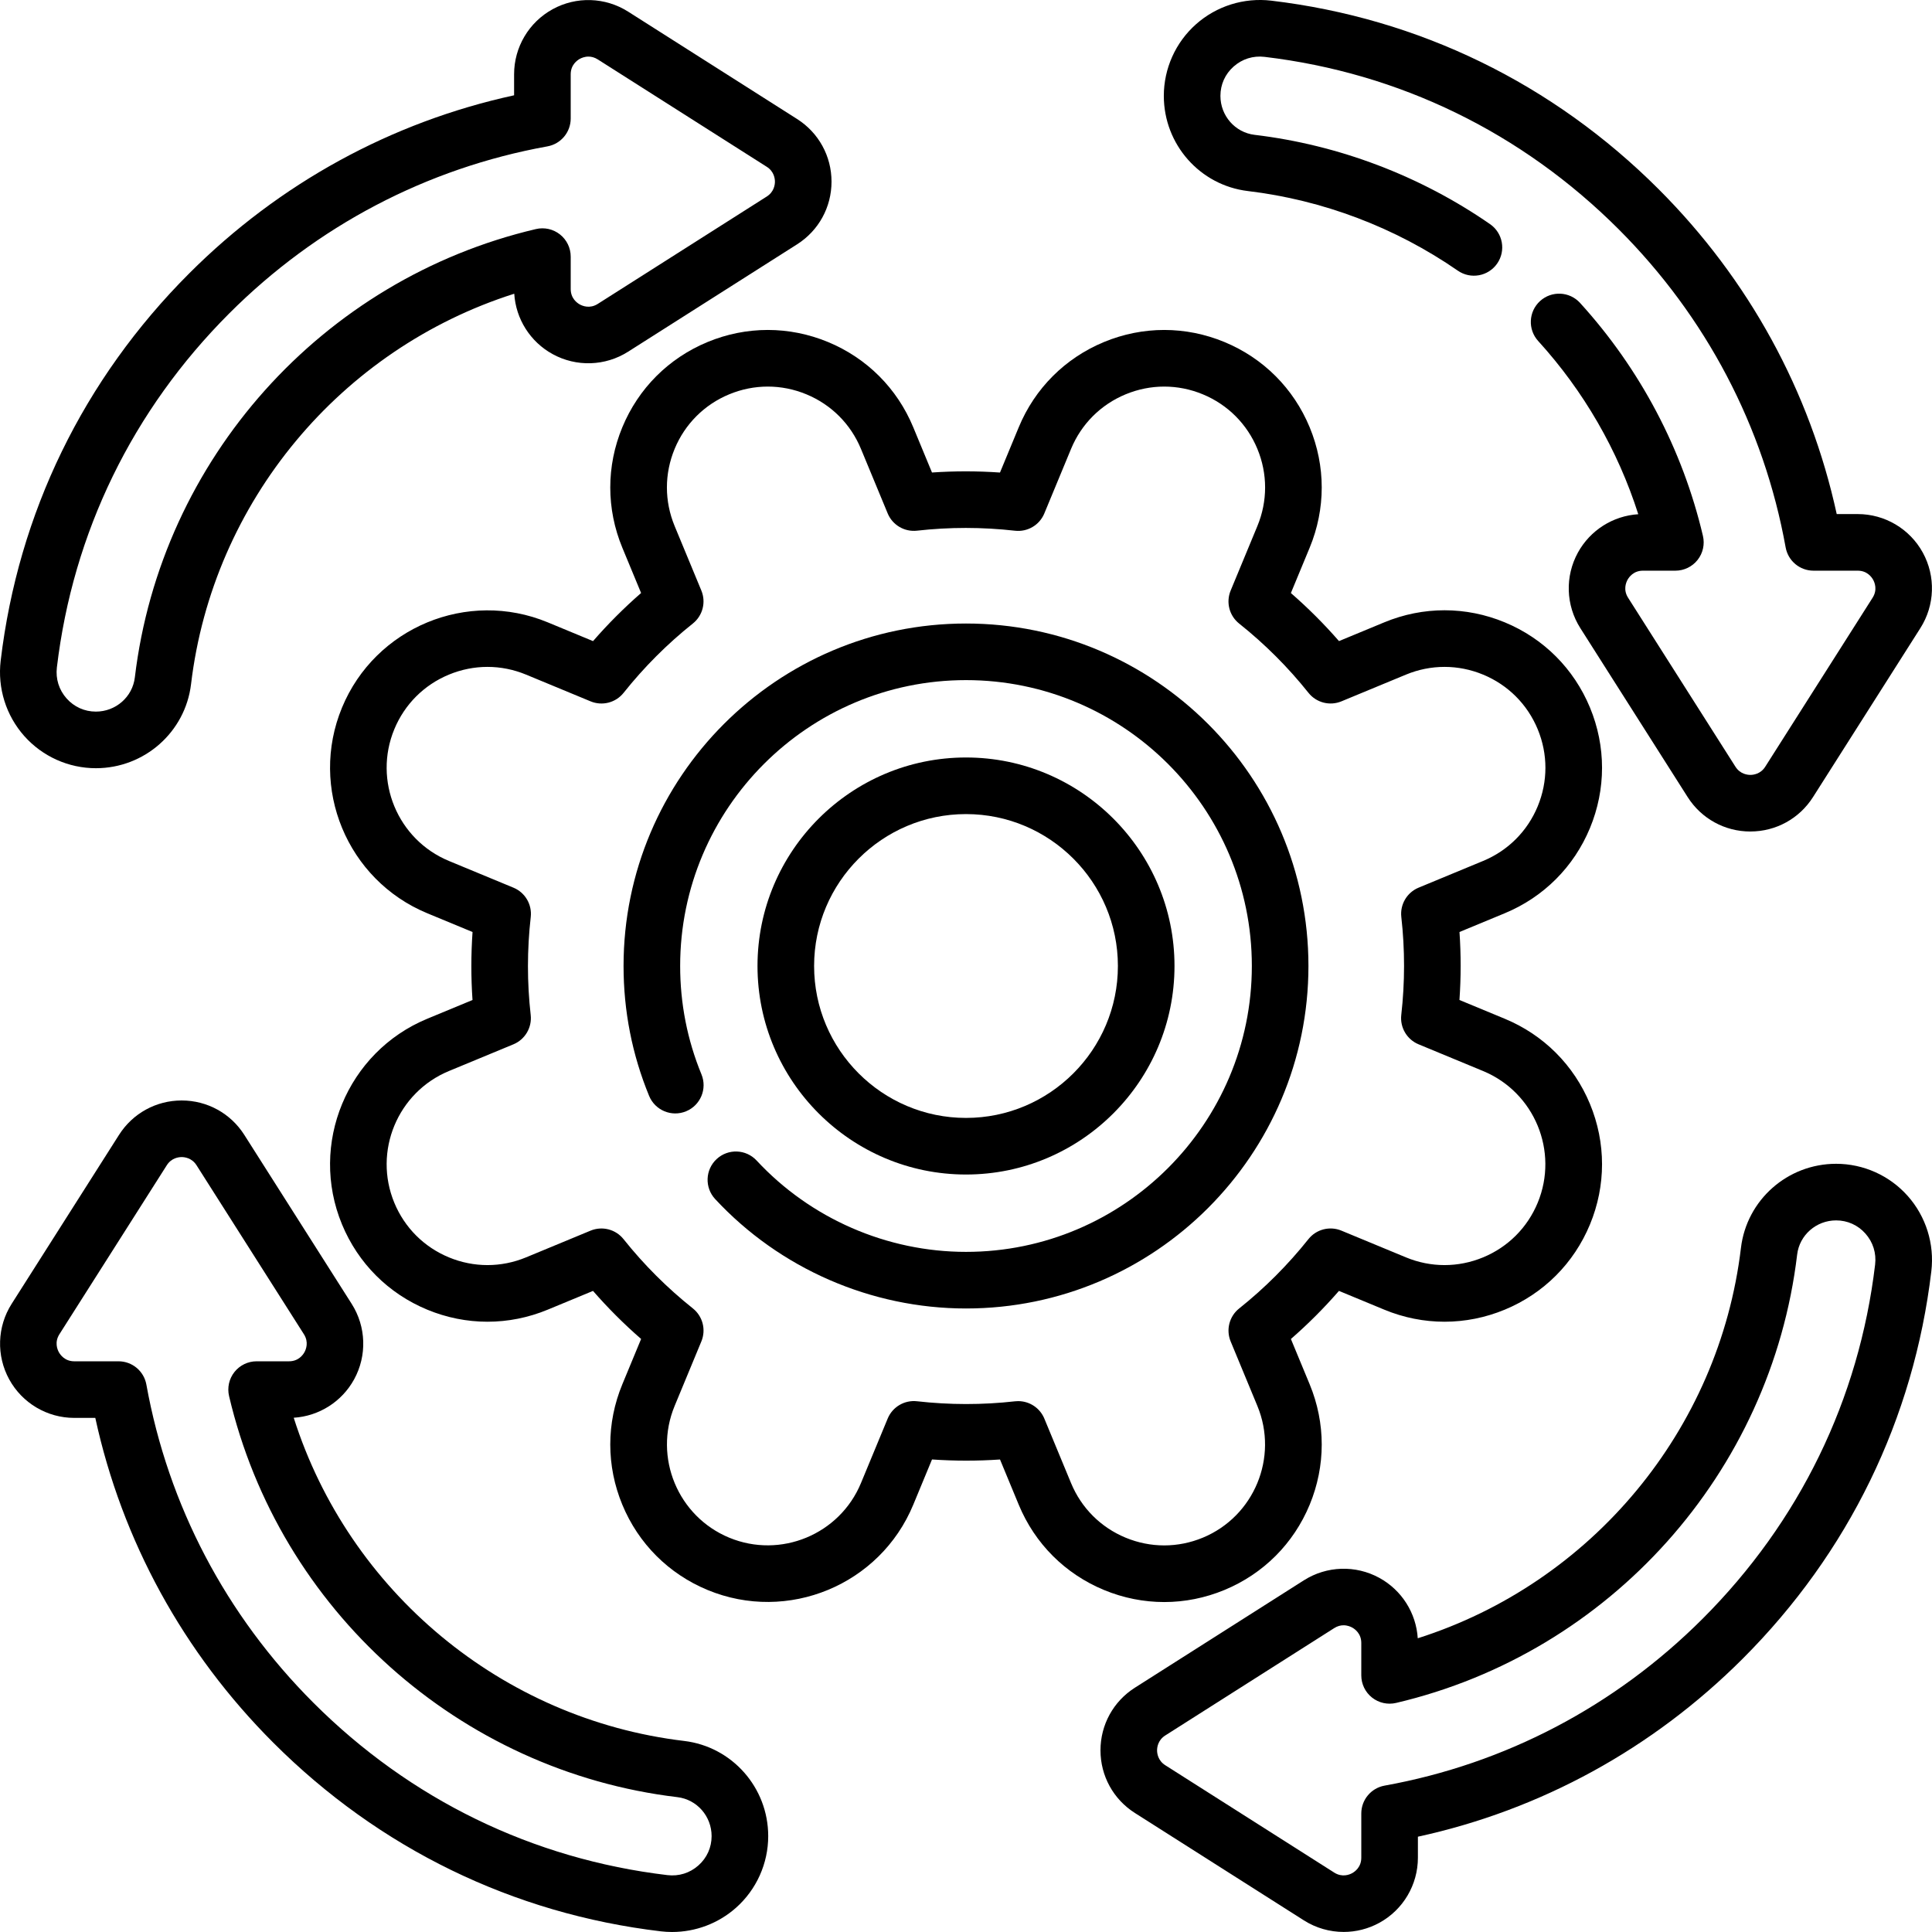 <svg id="Capa_1" enable-background="new 0 0 511.992 511.992" height="512" viewBox="0 0 511.992 511.992" width="512" xmlns="http://www.w3.org/2000/svg"><g><g><path d="m308.523 424.552c-5.409 0-10.818-1.066-15.966-3.199-10.296-4.265-18.315-12.284-22.58-22.58l-4.969-11.998c-5.989.412-12.016.409-18.02-.009l-4.973 12.007c-8.805 21.255-33.259 31.383-54.512 22.579-10.296-4.265-18.315-12.283-22.58-22.58-4.265-10.296-4.265-21.636 0-31.932l4.974-12.006c-4.541-3.95-8.805-8.209-12.749-12.736l-11.998 4.97c-10.296 4.265-21.637 4.264-31.932 0-10.296-4.265-18.314-12.284-22.579-22.58-8.804-21.254 1.325-45.708 22.579-54.512l11.998-4.969c-.412-5.988-.409-12.017.009-18.02l-12.007-4.973c-21.253-8.804-31.383-33.258-22.58-54.512 8.804-21.254 33.257-31.383 54.512-22.58l12.006 4.974c3.95-4.541 8.21-8.805 12.736-12.749l-4.97-11.998c-4.265-10.296-4.265-21.636 0-31.932s12.283-18.315 22.579-22.58 21.636-4.265 31.932 0 18.315 12.284 22.58 22.58l4.969 11.998c5.989-.412 12.016-.409 18.02.009l4.973-12.006c4.265-10.296 12.284-18.315 22.58-22.58 10.295-4.265 21.636-4.264 31.932 0 10.296 4.265 18.315 12.284 22.58 22.58s4.265 21.636 0 31.932l-4.974 12.006c4.54 3.95 8.805 8.21 12.749 12.736l11.998-4.97c10.296-4.265 21.636-4.265 31.932 0s18.315 12.284 22.58 22.58 4.265 21.636 0 31.932-12.284 18.315-22.58 22.58l-11.998 4.969c.412 5.989.409 12.016-.009 18.02l12.006 4.973c10.296 4.265 18.315 12.284 22.58 22.58s4.265 21.636 0 31.932-12.283 18.315-22.58 22.58c-10.295 4.265-21.636 4.264-31.932 0l-12.007-4.973c-3.95 4.541-8.21 8.805-12.735 12.748l4.97 11.998c4.265 10.296 4.265 21.636 0 31.932s-12.284 18.315-22.58 22.58c-5.145 2.132-10.555 3.199-15.964 3.199zm-38.693-53.243c3.004 0 5.755 1.805 6.926 4.63l7.081 17.094c2.731 6.594 7.867 11.73 14.461 14.462 6.594 2.731 13.858 2.731 20.452 0 13.612-5.639 20.1-21.301 14.461-34.914l-7.081-17.094c-1.279-3.089-.359-6.652 2.255-8.736 6.764-5.39 12.938-11.57 18.352-18.369 2.083-2.617 5.647-3.537 8.738-2.258l17.107 7.085c6.594 2.731 13.858 2.731 20.452 0 6.594-2.732 11.73-7.868 14.461-14.462 5.639-13.613-.849-29.274-14.461-34.913l-17.106-7.086c-3.09-1.28-4.959-4.452-4.582-7.775.98-8.635.984-17.371.012-25.966-.375-3.322 1.493-6.492 4.583-7.772l17.094-7.081c6.594-2.731 11.73-7.867 14.462-14.461 2.731-6.594 2.731-13.857 0-20.452s-7.867-11.73-14.461-14.461c-6.593-2.731-13.857-2.731-20.452 0l-17.094 7.081c-3.088 1.279-6.652.36-8.735-2.255-5.391-6.765-11.572-12.94-18.37-18.353-2.617-2.083-3.538-5.647-2.258-8.737l7.086-17.106c2.731-6.594 2.731-13.857 0-20.452-2.732-6.594-7.868-11.73-14.462-14.461s-13.858-2.731-20.452 0-11.73 7.867-14.461 14.461l-7.086 17.106c-1.28 3.09-4.45 4.96-7.775 4.582-8.635-.979-17.372-.984-25.966-.012-3.322.372-6.493-1.493-7.772-4.583l-7.081-17.094c-2.731-6.594-7.867-11.73-14.461-14.461s-13.857-2.731-20.452 0c-6.594 2.731-11.73 7.867-14.461 14.461s-2.731 13.857 0 20.452l7.081 17.094c1.279 3.089.359 6.652-2.256 8.736-6.764 5.39-12.939 11.57-18.352 18.369-2.084 2.616-5.648 3.536-8.738 2.258l-17.106-7.086c-6.594-2.731-13.857-2.731-20.452 0-6.594 2.731-11.73 7.867-14.461 14.461-5.639 13.612.849 29.274 14.461 34.913l17.107 7.086c3.09 1.28 4.959 4.452 4.582 7.775-.98 8.635-.984 17.372-.012 25.966.375 3.322-1.494 6.492-4.583 7.772l-17.095 7.081c-13.612 5.639-20.1 21.301-14.461 34.913 2.731 6.594 7.867 11.73 14.461 14.462 6.594 2.731 13.857 2.732 20.451 0l17.095-7.081c3.089-1.278 6.652-.359 8.736 2.255 5.391 6.766 11.571 12.94 18.369 18.352 2.617 2.083 3.538 5.647 2.258 8.738l-7.086 17.106c-5.639 13.613.849 29.275 14.461 34.914 13.612 5.638 29.274-.849 34.914-14.461l7.086-17.107c1.28-3.09 4.45-4.957 7.775-4.582 8.635.979 17.371.985 25.966.012.282-.03.565-.046.845-.046z"/><path d="m255.996 346.755c-25.137 0-49.366-10.569-66.476-28.997-2.818-3.035-2.643-7.781.393-10.599 3.035-2.819 7.781-2.643 10.599.393 14.281 15.381 34.504 24.203 55.484 24.203 41.769 0 75.75-33.99 75.75-75.77 0-41.769-33.981-75.75-75.75-75.75s-75.75 33.981-75.75 75.75c0 9.961 1.899 19.626 5.645 28.725 1.577 3.83-.25 8.213-4.08 9.79-3.83 1.579-8.213-.25-9.79-4.08-4.496-10.919-6.775-22.504-6.775-34.435 0-50.04 40.71-90.75 90.75-90.75s90.75 40.71 90.75 90.75c0 50.051-40.71 90.77-90.75 90.77z"/><path d="m255.997 311.255c-30.467 0-55.254-24.791-55.254-55.263 0-30.467 24.787-55.254 55.254-55.254s55.253 24.787 55.253 55.254c0 30.472-24.786 55.263-55.253 55.263zm0-95.517c-22.196 0-40.254 18.058-40.254 40.254 0 22.201 18.058 40.263 40.254 40.263s40.253-18.062 40.253-40.263c0-22.196-18.057-40.254-40.253-40.254z"/></g><g><path d="m25.411 203.579c-7.25 0-14.168-3.109-18.982-8.529-4.833-5.442-7.112-12.715-6.251-19.955 4.653-39.118 21.934-74.616 49.976-102.658 23.86-23.86 53.513-40.09 86.085-47.183v-5.569c0-7.178 3.908-13.783 10.199-17.239 6.291-3.457 13.962-3.211 20.021.638l44.779 28.455c5.711 3.629 9.121 9.835 9.121 16.602s-3.41 12.973-9.121 16.602l-44.78 28.455c-6.057 3.85-13.728 4.094-20.02.638-5.926-3.256-9.737-9.307-10.16-15.998-45.961 14.603-79.882 55.095-85.649 103.46-1.515 12.702-12.356 22.281-25.218 22.281zm130.532-188.582c-1.032 0-1.859.363-2.282.596-.728.4-2.421 1.6-2.421 4.093v11.723c0 3.628-2.598 6.737-6.169 7.381-31.97 5.766-61.124 21.069-84.31 44.254-25.637 25.638-41.436 58.082-45.687 93.823-.36 3.03.553 5.95 2.571 8.223 1.999 2.25 4.757 3.49 7.767 3.49 5.27 0 9.708-3.895 10.323-9.059 6.888-57.767 49.603-105.516 106.291-118.817 2.227-.523 4.576 0 6.372 1.424 1.795 1.423 2.842 3.587 2.842 5.878v8.589c0 2.494 1.693 3.693 2.421 4.093.728.401 2.648 1.187 4.752-.151l44.78-28.455c1.955-1.242 2.166-3.17 2.166-3.941s-.211-2.7-2.166-3.941l-44.779-28.455c-.881-.56-1.729-.748-2.471-.748z"/></g><g><path d="m356.084 511.976c-3.673 0-7.338-1.027-10.55-3.068l-44.779-28.455c-5.711-3.629-9.121-9.835-9.121-16.602s3.41-12.973 9.121-16.602l44.78-28.455c6.059-3.85 13.729-4.093 20.02-.638 5.926 3.256 9.737 9.307 10.16 15.998 45.961-14.603 79.882-55.095 85.649-103.46 1.515-12.703 12.356-22.282 25.218-22.282 7.25 0 14.168 3.109 18.982 8.529 4.833 5.442 7.112 12.715 6.251 19.955-4.653 39.118-21.934 74.616-49.976 102.658-23.86 23.86-53.513 40.09-86.085 47.183v5.569c0 7.178-3.908 13.783-10.199 17.239-2.956 1.625-6.217 2.431-9.471 2.431zm-.035-81.267c-.742 0-1.59.188-2.47.747l-44.78 28.455c-1.955 1.242-2.166 3.17-2.166 3.941s.211 2.7 2.166 3.941l44.779 28.455c2.104 1.336 4.024.551 4.753.151.728-.4 2.421-1.6 2.421-4.093v-11.723c0-3.628 2.598-6.737 6.169-7.381 31.97-5.766 61.124-21.069 84.31-44.254 25.637-25.638 41.436-58.082 45.687-93.823.36-3.03-.553-5.95-2.571-8.223-1.999-2.25-4.757-3.49-7.767-3.49-5.27 0-9.708 3.895-10.323 9.059-6.888 57.767-49.603 105.516-106.291 118.817-2.229.521-4.577-.001-6.372-1.424s-2.842-3.587-2.842-5.878v-8.589c0-2.494-1.693-3.693-2.421-4.093-.423-.233-1.25-.595-2.282-.595z"/></g><g><path d="m463.854 220.356c-6.764 0-12.97-3.405-16.604-9.111l-28.455-44.788c-3.85-6.056-4.095-13.728-.639-20.021 3.255-5.927 9.305-9.739 15.995-10.162-5.393-16.925-14.454-32.645-26.521-45.9-2.788-3.063-2.565-7.807.498-10.595 3.064-2.788 7.807-2.565 10.595.497 15.936 17.506 27.197 38.858 32.565 61.747.523 2.229-.001 4.576-1.424 6.371s-3.588 2.841-5.878 2.841h-8.59c-2.493 0-3.692 1.694-4.092 2.422s-1.186 2.65.151 4.753l28.452 44.782c1.242 1.95 3.173 2.162 3.948 2.162h.002c.771 0 2.699-.212 3.939-2.163l28.449-44.779c1.339-2.105.553-4.027.153-4.755s-1.6-2.422-4.092-2.422h-11.72c-3.628 0-6.737-2.598-7.381-6.168-5.766-31.961-21.068-61.115-44.253-84.31-25.648-25.639-58.095-41.437-93.831-45.685-3.024-.362-5.941.553-8.212 2.569-2.252 2-3.492 4.761-3.492 7.773 0 5.269 3.894 9.707 9.058 10.323 22.286 2.657 43.859 10.839 62.39 23.66 3.406 2.356 4.257 7.029 1.9 10.435-2.356 3.405-7.028 4.257-10.435 1.9-16.527-11.435-35.764-18.731-55.631-21.1-12.703-1.515-22.282-12.356-22.282-25.217 0-7.252 3.11-14.174 8.532-18.989 5.439-4.832 12.708-7.105 19.944-6.249 39.111 4.649 74.613 21.93 102.667 49.974 23.861 23.87 40.089 53.521 47.181 86.084h5.567c7.178 0 13.784 3.909 17.24 10.201 3.456 6.293 3.21 13.965-.641 20.022l-28.449 44.778c-3.627 5.707-9.83 9.115-16.592 9.118-.004.002-.009.002-.012.002z"/></g><g><path d="m178.11 511.991c-1.002 0-2.008-.059-3.014-.178-39.118-4.653-74.616-21.934-102.658-49.976-23.86-23.86-40.09-53.513-47.183-86.085h-5.569c-7.178 0-13.783-3.908-17.239-10.199-3.456-6.291-3.212-13.962.638-20.021l28.455-44.779c3.629-5.711 9.835-9.121 16.602-9.121s12.973 3.41 16.602 9.121l28.455 44.78c3.85 6.058 4.094 13.729.638 20.02-3.256 5.926-9.307 9.737-15.998 10.16 14.603 45.961 55.095 79.882 103.46 85.649 12.703 1.515 22.282 12.356 22.282 25.218 0 7.25-3.109 14.168-8.529 18.982-4.687 4.162-10.732 6.429-16.942 6.429zm-129.97-205.358c-.771 0-2.7.211-3.941 2.166l-28.455 44.779c-1.337 2.104-.551 4.025-.151 4.753s1.6 2.421 4.093 2.421h11.723c3.628 0 6.737 2.598 7.381 6.169 5.766 31.97 21.069 61.124 44.254 84.31 25.638 25.637 58.082 41.436 93.823 45.687 3.031.364 5.95-.552 8.223-2.571 2.25-1.999 3.49-4.757 3.49-7.767 0-5.27-3.895-9.708-9.059-10.323-57.767-6.888-105.516-49.603-118.817-106.291-.523-2.23.001-4.577 1.424-6.372s3.587-2.842 5.878-2.842h8.589c2.494 0 3.693-1.693 4.093-2.421s1.186-2.648-.151-4.752l-28.455-44.78c-1.242-1.955-3.171-2.166-3.942-2.166z"/></g></g></svg>